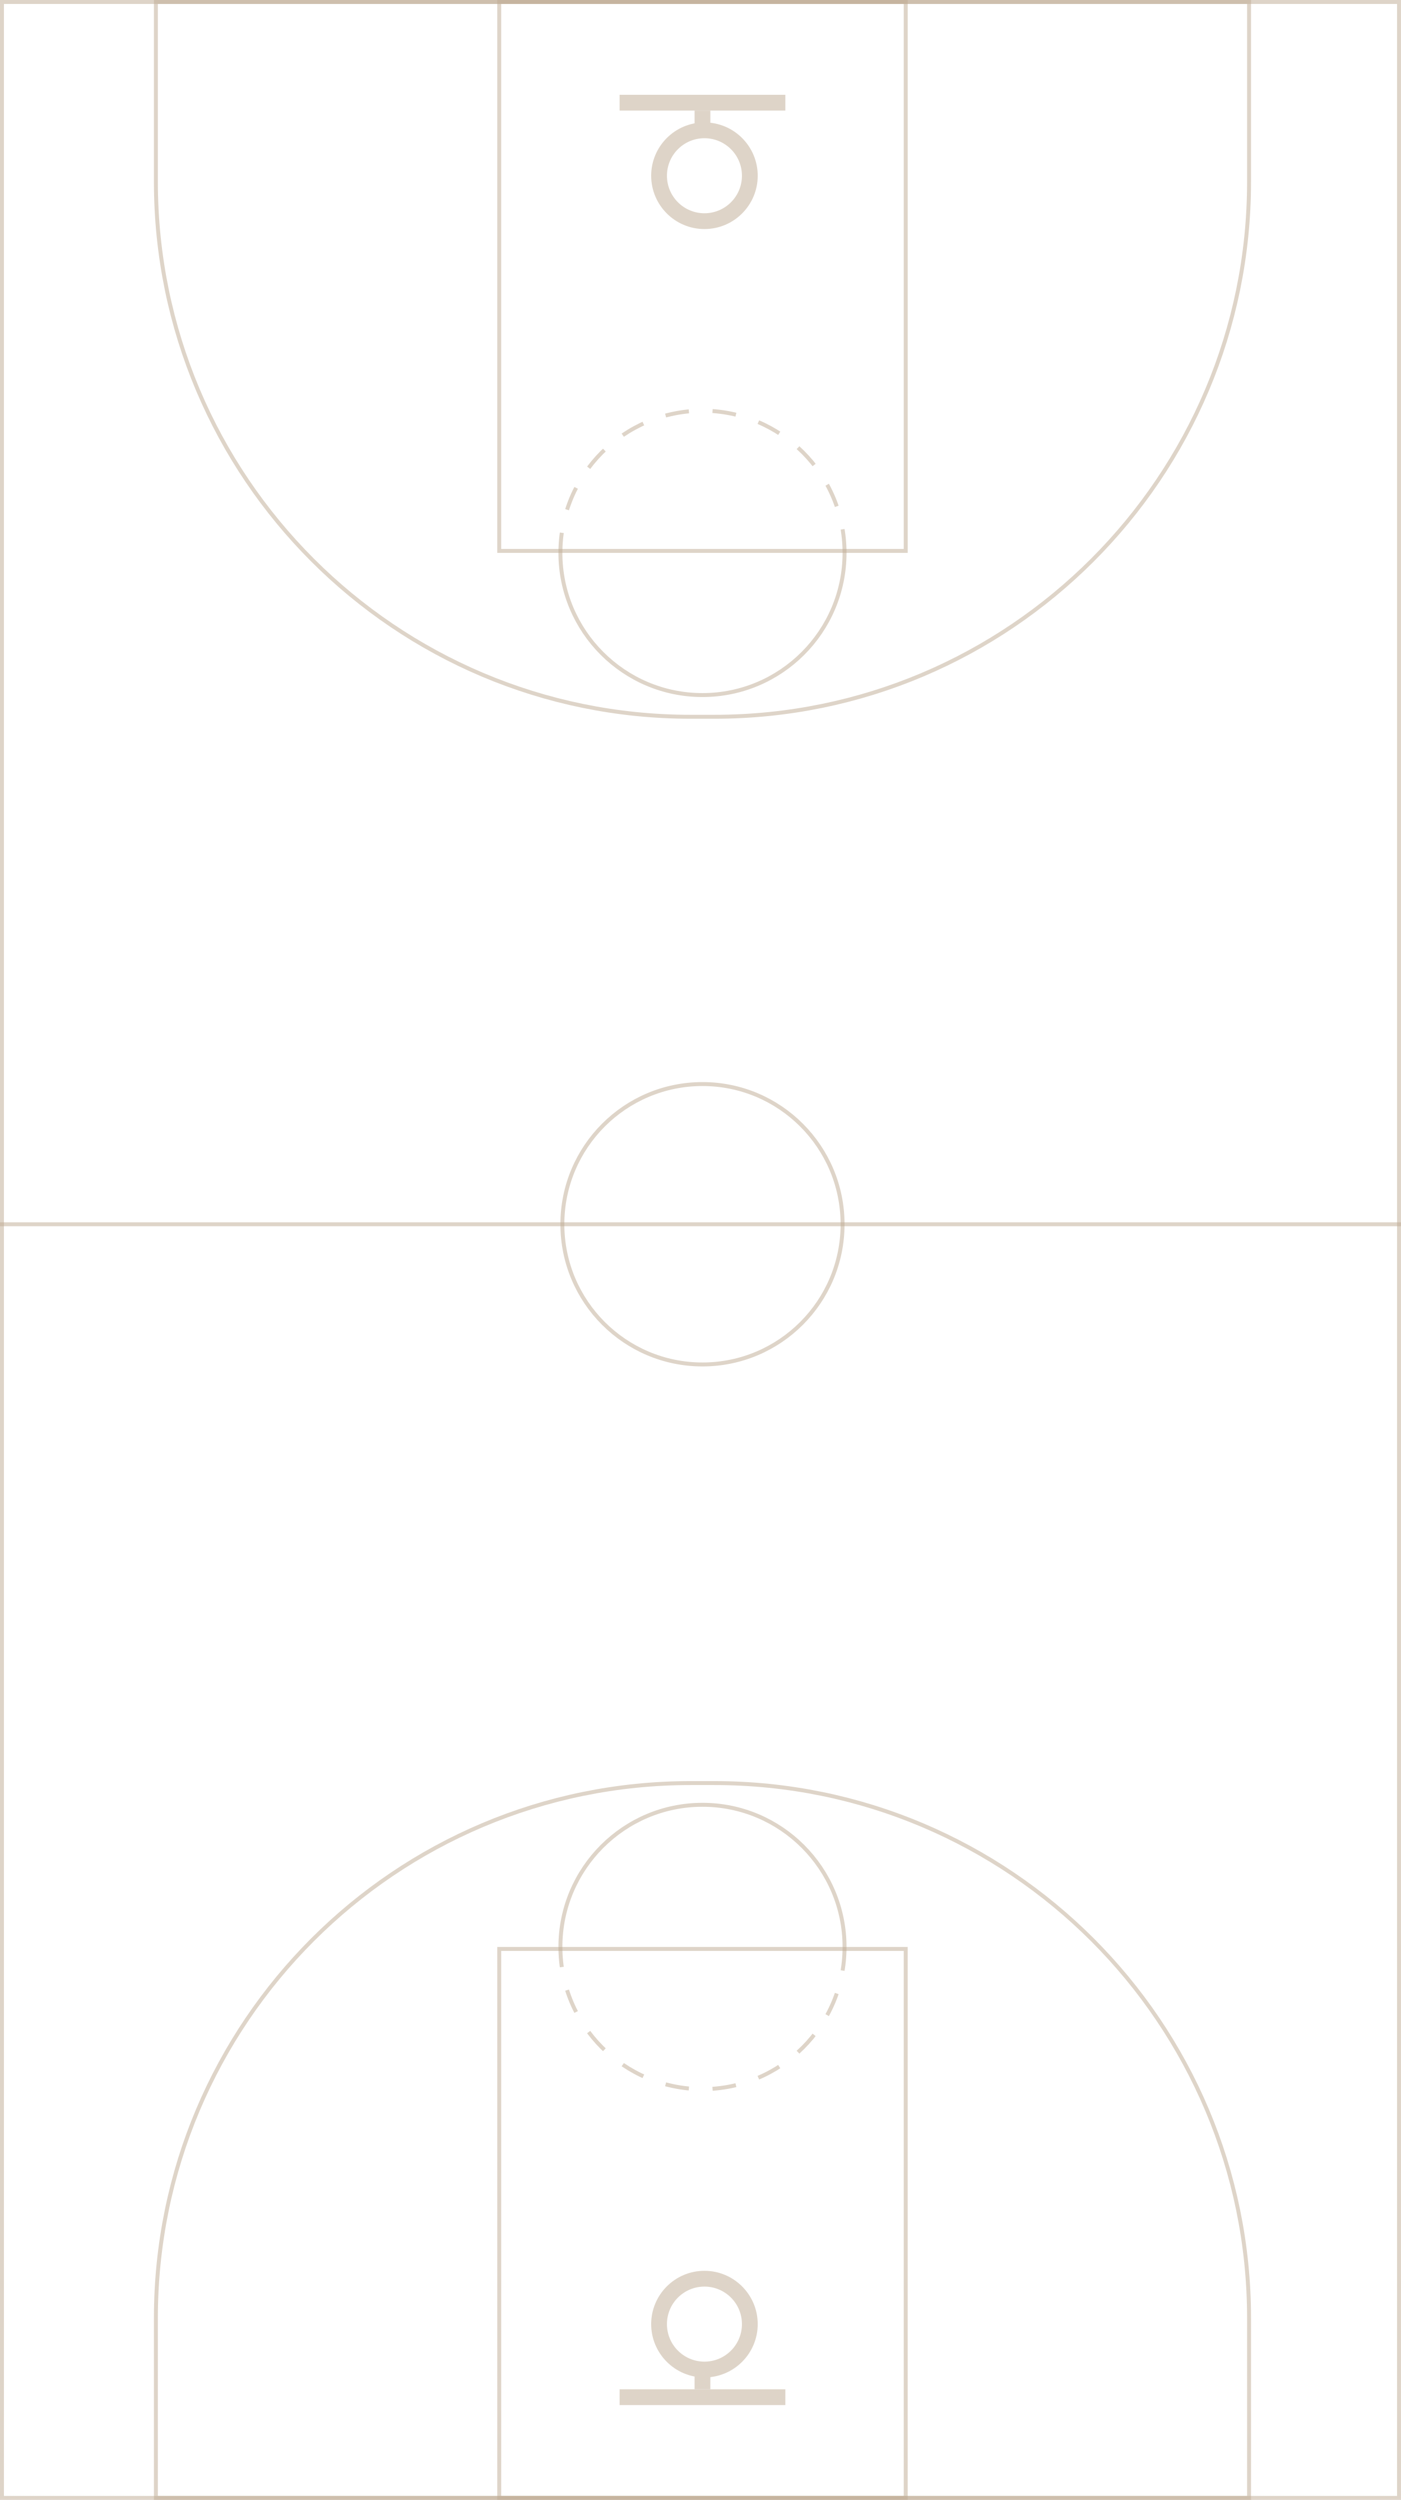 <svg width="355" height="633" viewBox="0 0 355 633" fill="none" xmlns="http://www.w3.org/2000/svg">
<rect opacity="0.5" x="0.5" y="0.5" width="354" height="632" stroke="#BEAA92"/>
<path opacity="0.5" d="M39.5 0.5H316.5V46C316.5 120.835 255.835 181.5 181 181.5H175C100.165 181.5 39.5 120.835 39.5 46V0.5Z" stroke="#BEAA92"/>
<rect opacity="0.5" x="126.5" y="0.5" width="103" height="139" stroke="#BEAA92"/>
<g opacity="0.5">
<path fill-rule="evenodd" clip-rule="evenodd" d="M188 44.5C188 39.253 183.747 35 178.5 35C173.253 35 169 39.253 169 44.5C169 49.747 173.253 54 178.5 54C183.747 54 188 49.747 188 44.5ZM178.5 31C185.956 31 192 37.044 192 44.5C192 51.956 185.956 58 178.5 58C171.044 58 165 51.956 165 44.5C165 37.044 171.044 31 178.5 31Z" fill="#BEAA92"/>
<path d="M199 24V28L157 28V24L199 24Z" fill="#BEAA92"/>
<path d="M176 28H180V32H176V28Z" fill="#BEAA92"/>
</g>
<path opacity="0.5" d="M214 140C214 120.118 197.882 104 178 104C158.118 104 142 120.118 142 140" stroke="#BEAA92" stroke-dasharray="6 6"/>
<path opacity="0.5" d="M214 140C214 159.882 197.882 176 178 176C158.118 176 142 159.882 142 140" stroke="#BEAA92"/>
<path opacity="0.5" d="M39.5 632.5H316.5V587C316.5 512.165 255.835 451.5 181 451.5H175C100.165 451.5 39.5 512.165 39.5 587V632.5Z" stroke="#BEAA92"/>
<rect opacity="0.5" x="0.5" y="-0.5" width="103" height="139" transform="matrix(1 0 0 -1 126 632)" stroke="#BEAA92"/>
<g opacity="0.5">
<path fill-rule="evenodd" clip-rule="evenodd" d="M188 588.5C188 593.747 183.747 598 178.5 598C173.253 598 169 593.747 169 588.5C169 583.253 173.253 579 178.5 579C183.747 579 188 583.253 188 588.5ZM178.5 602C185.956 602 192 595.956 192 588.5C192 581.044 185.956 575 178.5 575C171.044 575 165 581.044 165 588.5C165 595.956 171.044 602 178.5 602Z" fill="#BEAA92"/>
<path d="M199 609V605H157V609H199Z" fill="#BEAA92"/>
<path d="M176 605H180V601H176V605Z" fill="#BEAA92"/>
</g>
<path opacity="0.5" d="M214 493C214 512.882 197.882 529 178 529C158.118 529 142 512.882 142 493" stroke="#BEAA92" stroke-dasharray="6 6"/>
<path opacity="0.5" d="M214 493C214 473.118 197.882 457 178 457C158.118 457 142 473.118 142 493" stroke="#BEAA92"/>
<path opacity="0.5" d="M0 310H355" stroke="#BEAA92"/>
<circle opacity="0.5" cx="178" cy="310" r="35.5" stroke="#BEAA92"/>
</svg>
